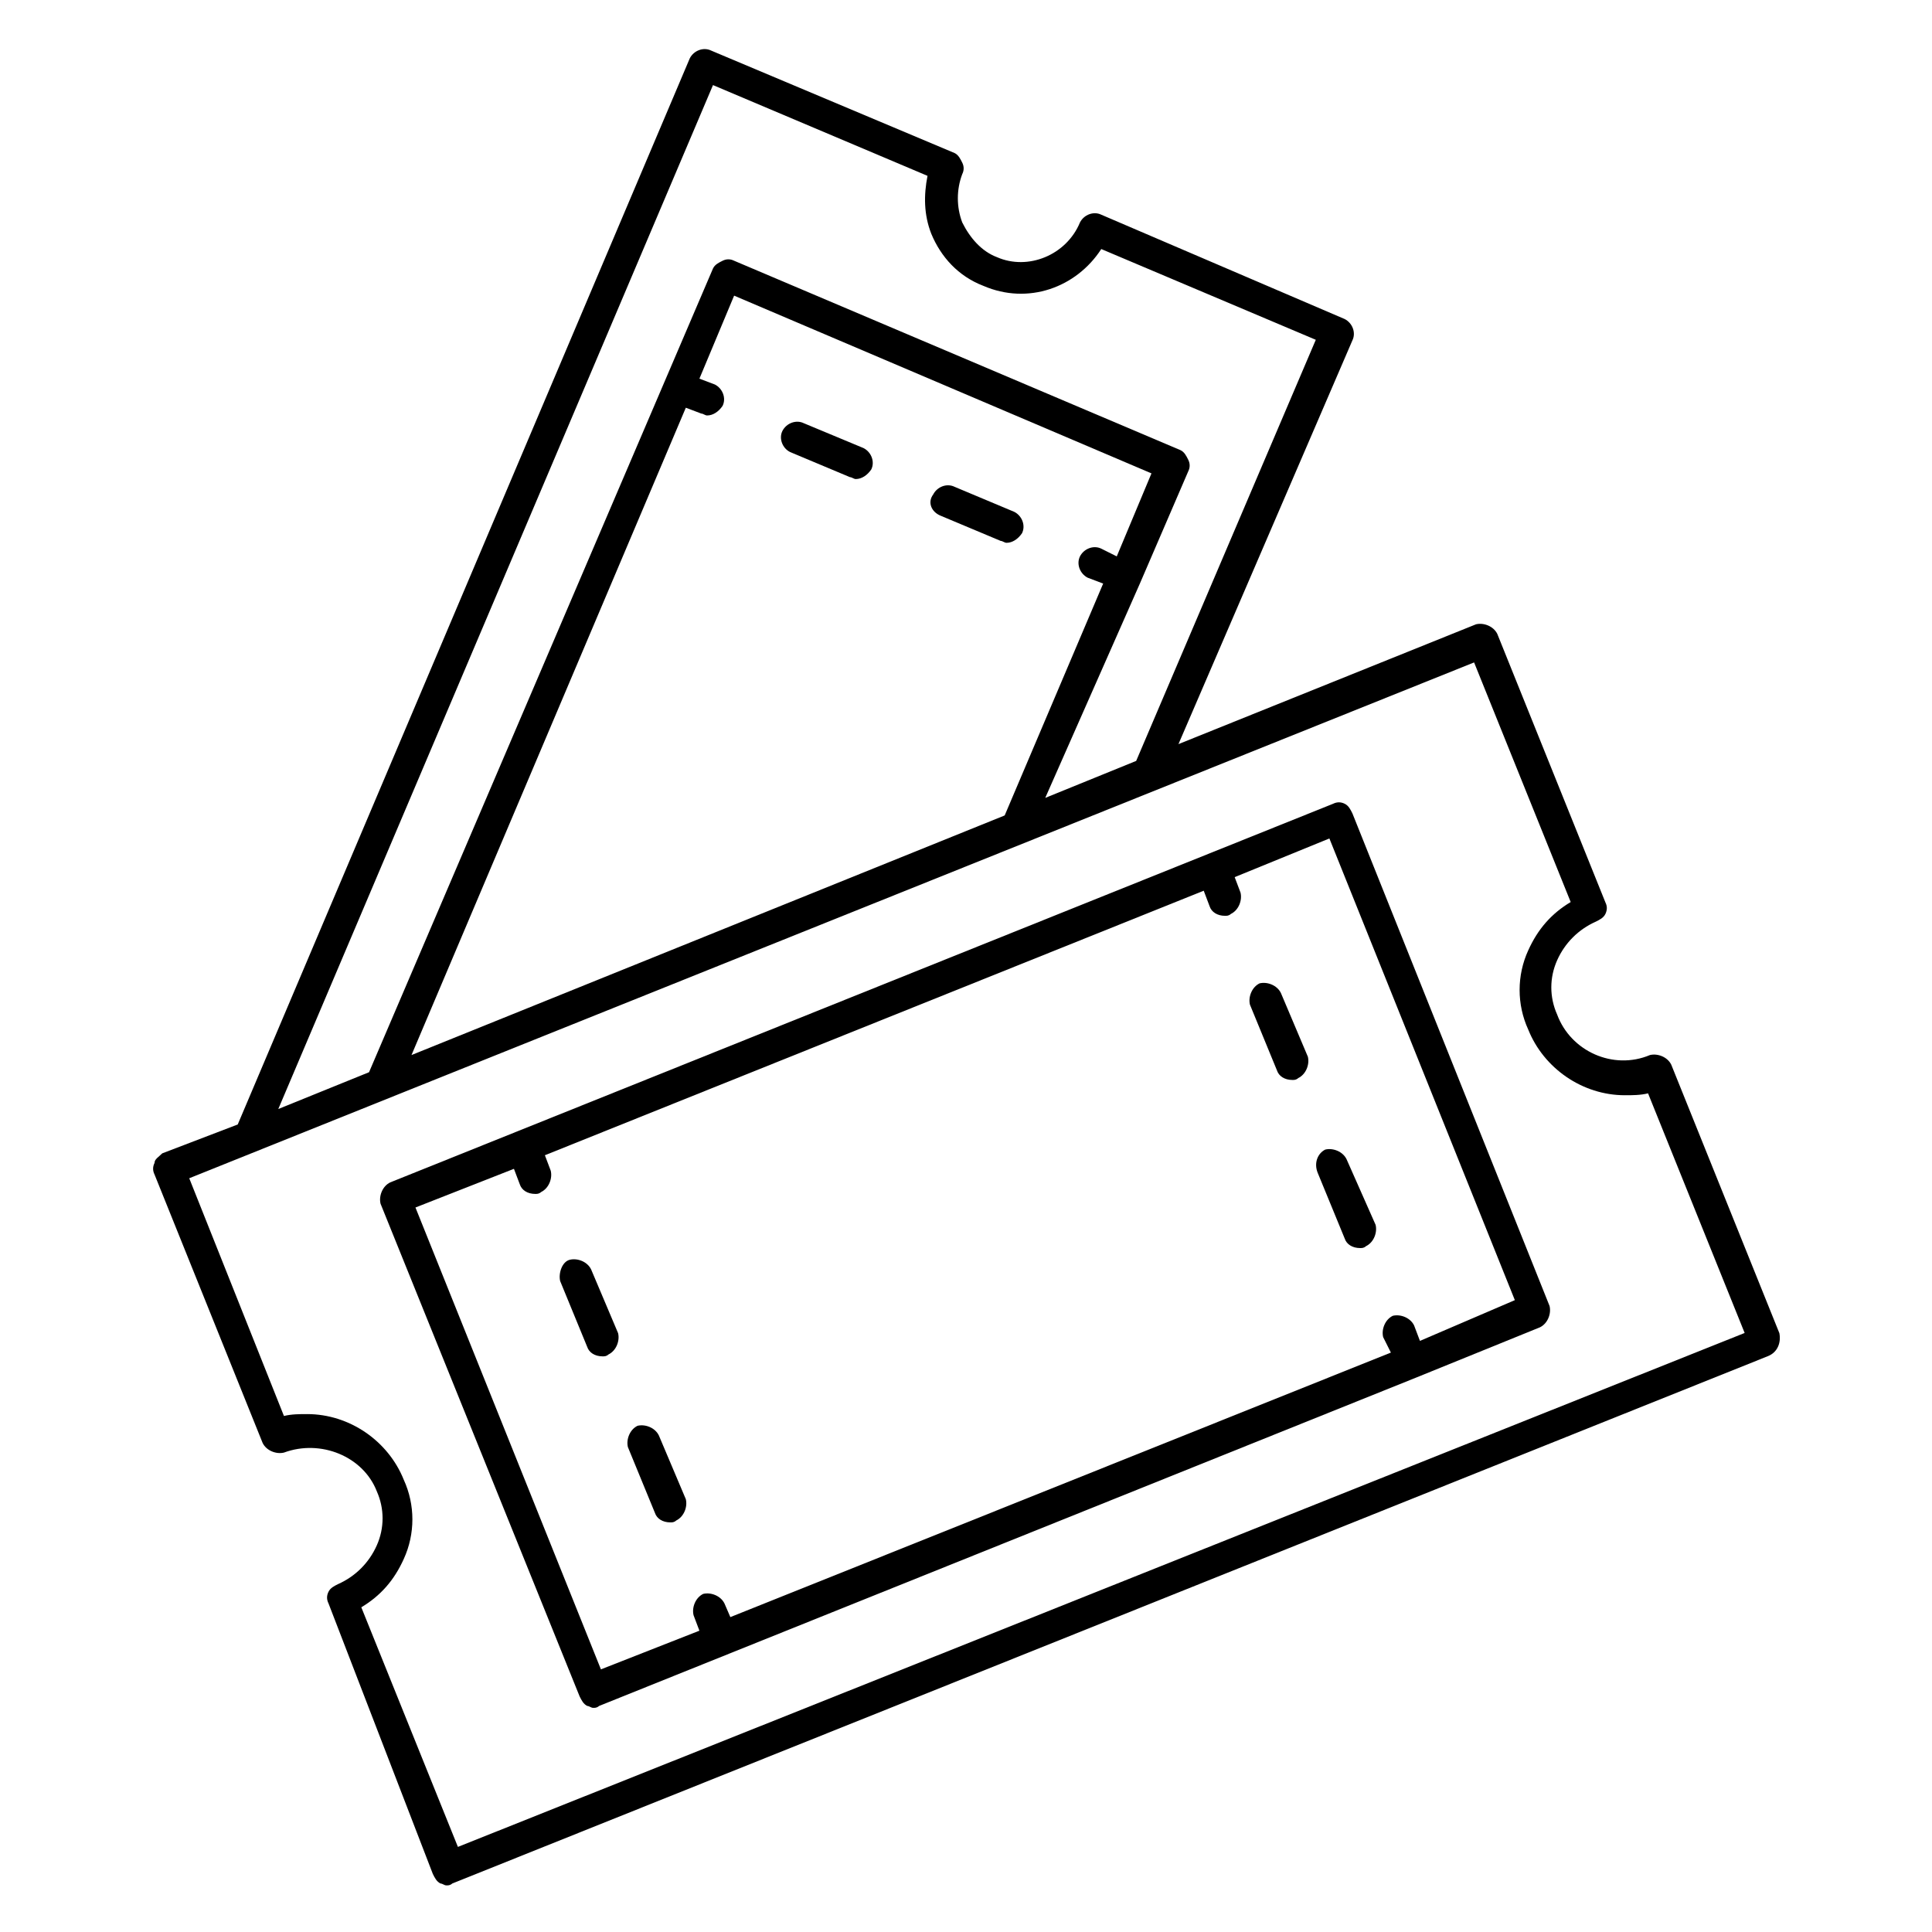 <?xml version="1.0" encoding="utf-8"?>
<!-- Generator: Adobe Illustrator 18.1.1, SVG Export Plug-In . SVG Version: 6.00 Build 0)  -->
<svg version="1.1" id="icon-tickets" xmlns="http://www.w3.org/2000/svg" xmlns:xlink="http://www.w3.org/1999/xlink" x="0px"
	 y="0px" viewBox="0 0 1024 1024" enable-background="new 0 0 1024 1024" xml:space="preserve">
<path d="M943.1,706.6l-57.3-142.3c-2-4.1-7.2-6.1-11.3-5.1c-19.5,8.2-42-2-49.2-21.5c-4.1-9.2-4.1-19.5,0-28.7
	c4.1-9.2,11.3-16.4,20.5-20.5c2-1,4.1-2,5.1-4.1s1-4.1,0-6.1l-57.3-142.3c-2-4.1-7.2-6.1-11.3-5.1l-157.7,63.5l92.2-214
	c2-4.1,0-9.2-4.1-11.3l-129-55.3c-4.1-2-9.2,0-11.3,4.1c-7.2,17.4-27.6,25.6-44,18.4c-8.2-3.1-14.3-10.2-18.4-18.4
	c-3.1-8.2-3.1-17.4,0-25.6c1-2,1-4.1,0-6.1c-1-2-2-4.1-4.1-5.1l-129-54.3c-4.1-2-9.2,0-11.3,4.1L126,596L86,611.3
	c-2,2-4.1,3.1-4.1,5.1c-1,2-1,4.1,0,6.1l57.3,142.3c2,4.1,7.2,6.1,11.3,5.1c19.5-7.2,42,2,49.2,20.5c4.1,9.2,4.1,19.5,0,28.7
	c-4.1,9.2-11.3,16.4-20.5,20.5c-2,1-4.1,2-5.1,4.1c-1,2-1,4.1,0,6.1l55.3,143.4c1,2,2,4.1,4.1,5.1c1,0,2,1,3.1,1c1,0,2,0,3.1-1
	L937,718.8C942.1,716.8,944.1,711.7,943.1,706.6z M377.9,45.1l113.7,48.1c-2,10.2-2,20.5,2,30.7c5.1,12.3,14.3,22.5,27.6,27.6
	c23.6,10.2,49.2,1,62.5-19.5l113.7,48.1l-95.2,223.2L554,422.9l50.2-113.7l25.6-59.4c1-2,1-4.1,0-6.1s-2-4.1-4.1-5.1L389.1,138.2
	c-2-1-4.1-1-6.1,0c-2,1-4.1,2-5.1,4.1l-182.3,426l-48.1,19.5L377.9,45.1L377.9,45.1z M363.5,216.1l8.2,3.1c1,0,2,1,3.1,1
	c3.1,0,6.1-2,8.2-5.1c2-4.1,0-9.2-4.1-11.3l-8.2-3.1l18.4-44l221.2,94.2l-18.4,44l-8.2-4.1c-4.1-2-9.2,0-11.3,4.1
	c-2,4.1,0,9.2,4.1,11.3l8.2,3.1l-52.2,122.9l-314.4,127L363.5,216.1L363.5,216.1z M242.7,978.9l-51.2-127
	c10.2-6.1,17.4-14.3,22.5-25.6c6.1-13.3,6.1-28.7,0-42c-8.2-20.5-28.7-34.8-51.2-34.8c-4.1,0-8.2,0-12.3,1l-50.2-126l681-273.4
	l51.2,127c-10.2,6.1-17.4,14.3-22.5,25.6c-6.1,13.3-6.1,28.7,0,42c8.2,20.5,28.7,34.8,51.2,34.8c4.1,0,8.2,0,12.3-1l51.2,127
	L242.7,978.9L242.7,978.9z"/>
<path d="M716.8,431.1c-1-2-2-4.1-4.1-5.1c-2-1-4.1-1-6.1,0L206.8,626.7c-4.1,2-6.1,7.2-5.1,11.3l105.5,261.1c1,2,2,4.1,4.1,5.1
	c1,0,2,1,3.1,1c1,0,2,0,3.1-1l433.2-174.1l65.5-26.6c4.1-2,6.1-7.2,5.1-11.3L716.8,431.1z M752.6,710.7l-3.1-8.2
	c-2-4.1-7.2-6.1-11.3-5.1c-4.1,2-6.1,7.2-5.1,11.3l4.1,8.2L387.1,857.1l-3.1-7.2c-2-4.1-7.2-6.1-11.3-5.1c-4.1,2-6.1,7.2-5.1,11.3
	l3.1,8.2l-52.2,20.5L220.2,640l52.2-20.5l3.1,8.2c1,3.1,4.1,5.1,8.2,5.1c1,0,2,0,3.1-1c4.1-2,6.1-7.2,5.1-11.3l-3.1-8.2L638,472.1
	l3.1,8.2c1,3.1,4.1,5.1,8.2,5.1c1,0,2,0,3.1-1c4.1-2,6.1-7.2,5.1-11.3l-3.1-8.2l50.2-20.5l98.3,244.7L752.6,710.7L752.6,710.7z"/>
<path d="M313.3,672.8c-2-4.1-7.2-6.1-11.3-5.1c-4.1,1-6.1,7.2-5.1,11.3l14.3,34.8c1,3.1,4.1,5.1,8.2,5.1c1,0,2,0,3.1-1
	c4.1-2,6.1-7.2,5.1-11.3L313.3,672.8L313.3,672.8z M349.2,760.8c-2-4.1-7.2-6.1-11.3-5.1c-4.1,2-6.1,7.2-5.1,11.3l14.3,34.8
	c1,3.1,4.1,5.1,8.2,5.1c1,0,2,0,3.1-1c4.1-2,6.1-7.2,5.1-11.3L349.2,760.8z M678.9,526.3c-2-4.1-7.2-6.1-11.3-5.1
	c-4.1,2-6.1,7.2-5.1,11.3l14.3,34.8c1,3.1,4.1,5.1,8.2,5.1c1,0,2,0,3.1-1c4.1-2,6.1-7.2,5.1-11.3L678.9,526.3L678.9,526.3z
	 M698.4,621.6l14.3,34.8c1,3.1,4.1,5.1,8.2,5.1c1,0,2,0,3.1-1c4.1-2,6.1-7.2,5.1-11.3l-15.4-34.8c-2-4.1-7.2-6.1-11.3-5.1
	C698.4,611.3,696.3,616.4,698.4,621.6z M498.7,273.4l31.7,13.3c1,0,2,1,3.1,1c3.1,0,6.1-2,8.2-5.1c2-4.1,0-9.2-4.1-11.3L505.9,258
	c-4.1-2-9.2,0-11.3,4.1C491.5,266.2,493.6,271.4,498.7,273.4z M418.8,239.6l31.7,13.3c1,0,2,1,3.1,1c3.1,0,6.1-2,8.2-5.1
	c2-4.1,0-9.2-4.1-11.3L426,224.3c-4.1-2-9.2,0-11.3,4.1C412.7,232.4,414.7,237.6,418.8,239.6z"/>
</svg>
